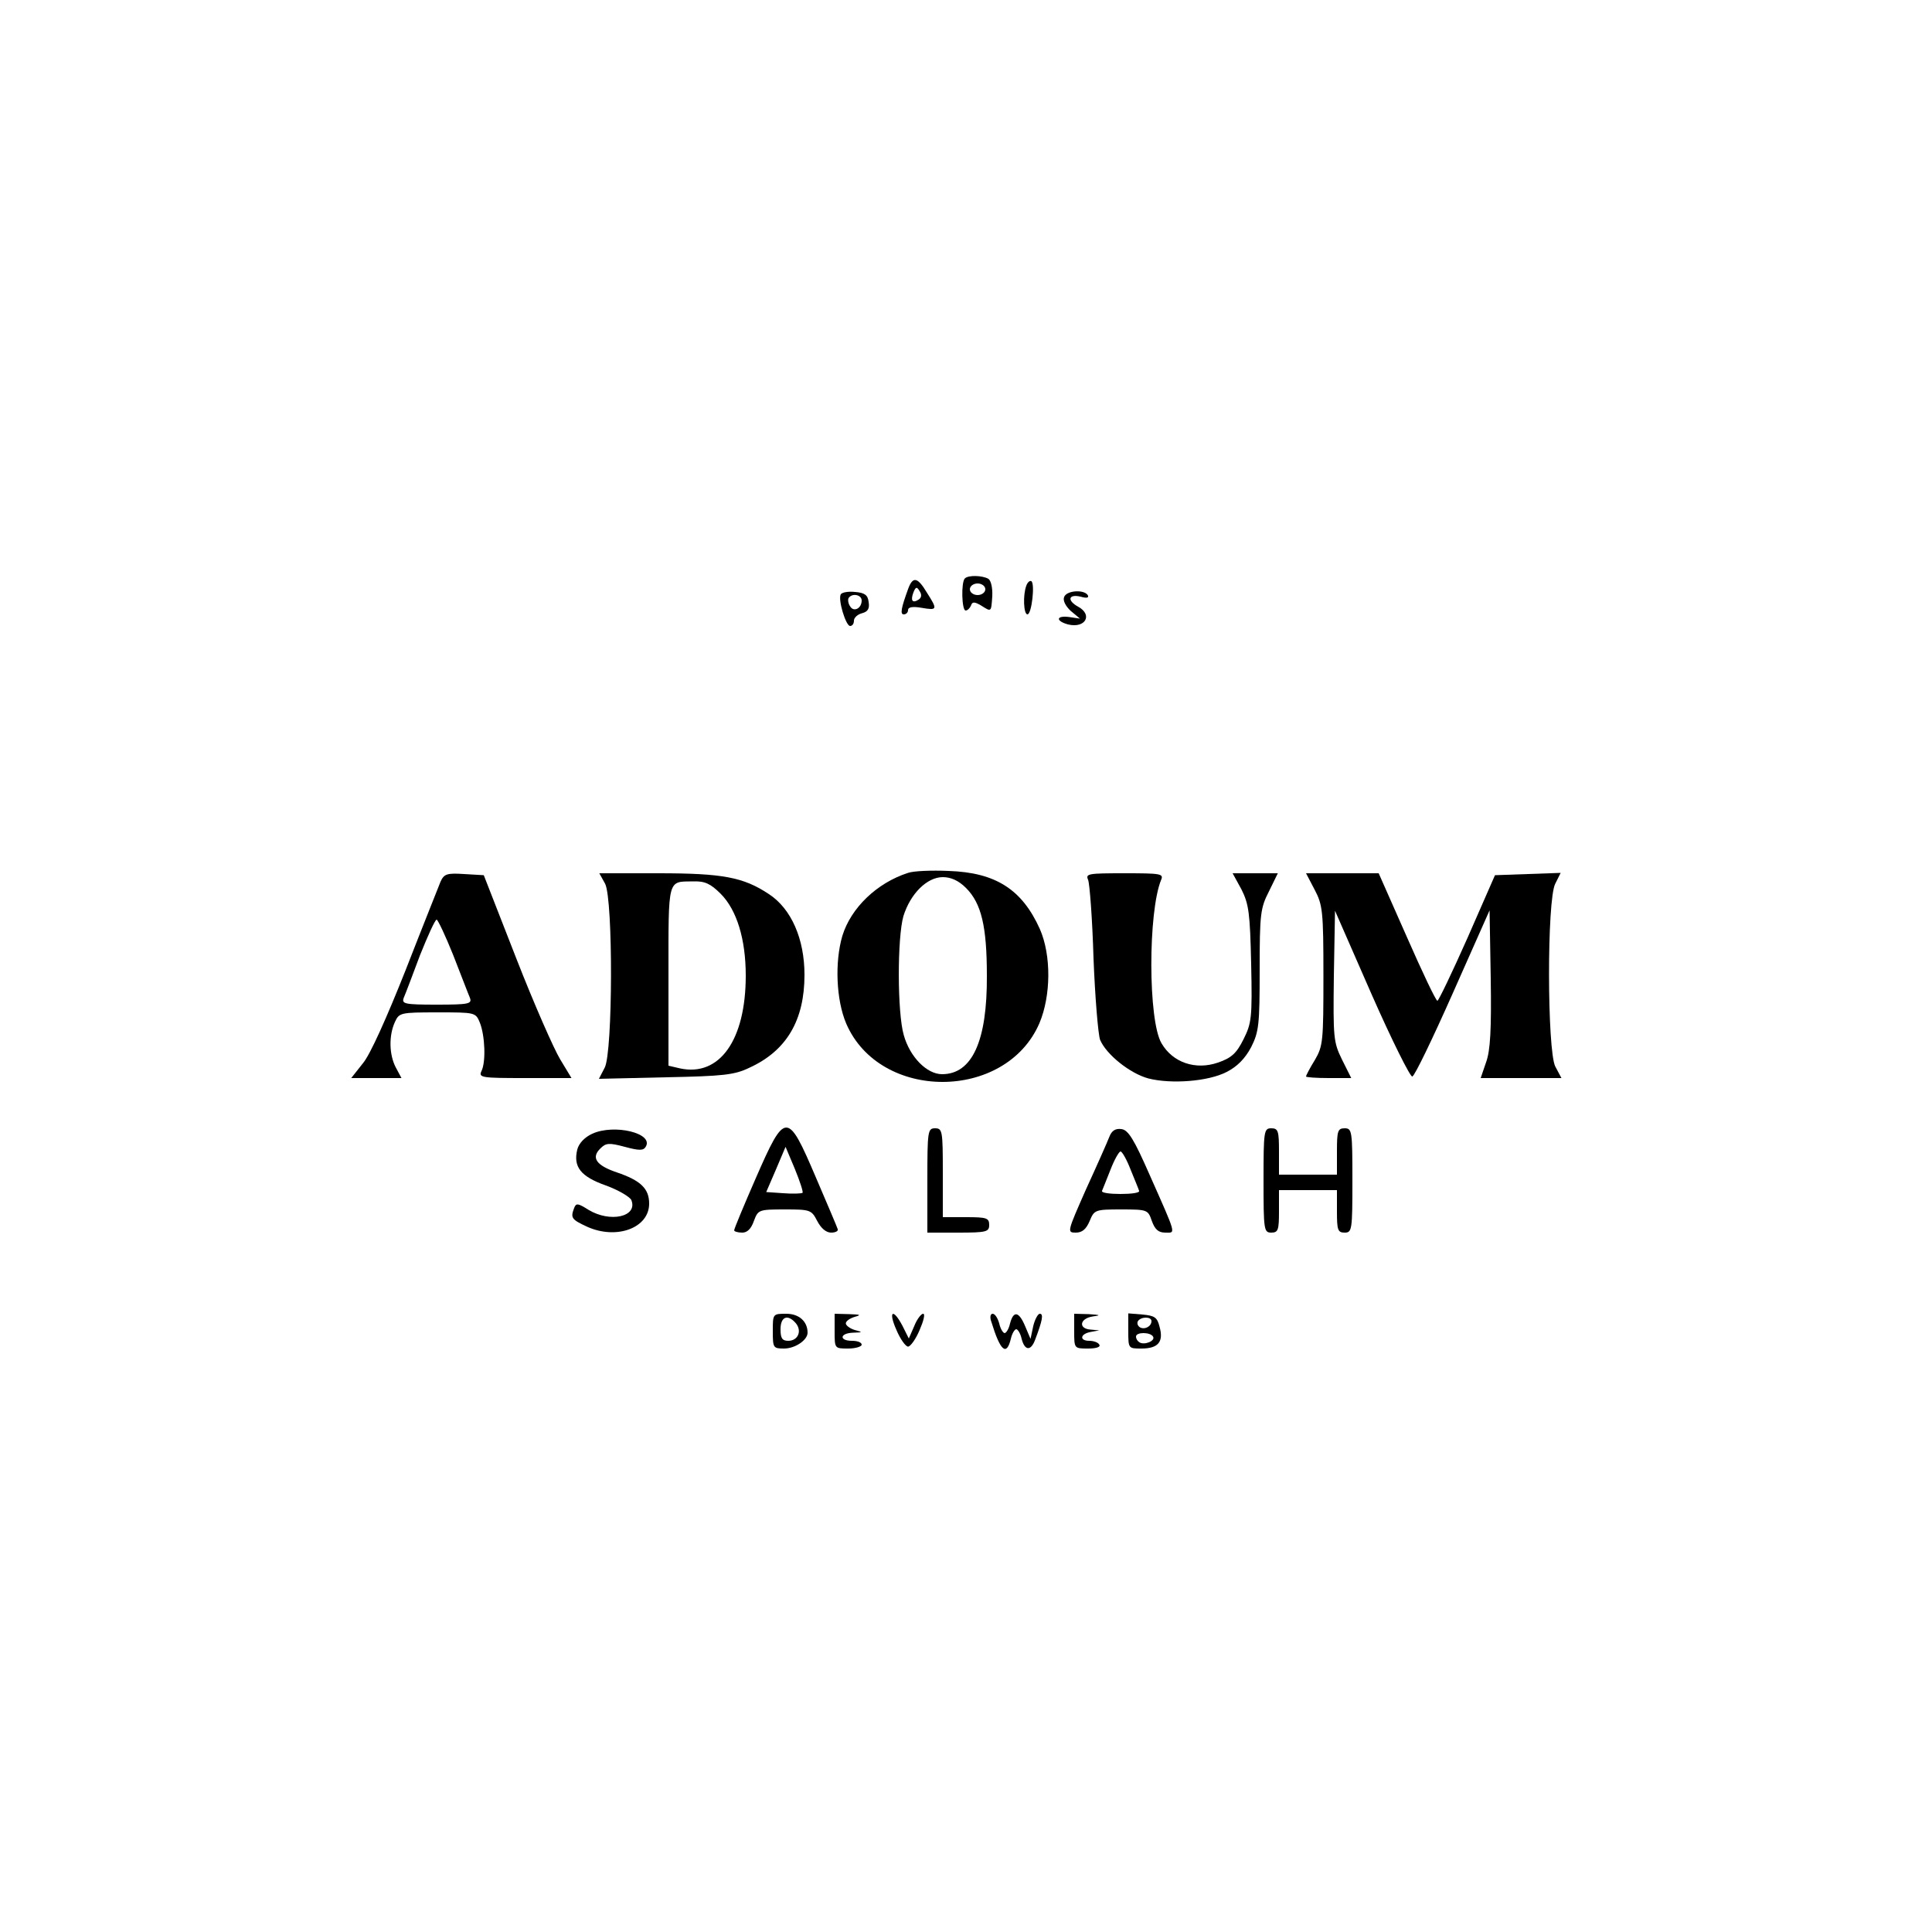 <?xml version="1.0" standalone="no"?>
<!DOCTYPE svg PUBLIC "-//W3C//DTD SVG 20010904//EN"
 "http://www.w3.org/TR/2001/REC-SVG-20010904/DTD/svg10.dtd">
<svg version="1.0" xmlns="http://www.w3.org/2000/svg"
 width="500pt" height="500pt" viewBox="0 0 500 500"
 preserveAspectRatio="xMidYMid meet">

<g transform="translate(0,500) scale(0.1,-0.1)"
fill="#000000" stroke="none">
<path d="M2497 3503 c-10 -10 -8 -83 2 -83 5 0 11 6 14 13 3 10 9 10 26 0 27
-17 26 -18 29 24 1 21 -3 40 -10 45 -16 9 -52 10 -61 1z m53 -28 c0 -8 -9 -15
-20 -15 -11 0 -20 7 -20 15 0 8 9 15 20 15 11 0 20 -7 20 -15z"/>
<path d="M2351 3478 c-19 -52 -22 -68 -12 -68 6 0 11 5 11 11 0 8 12 10 35 6
41 -7 42 -5 14 39 -24 40 -36 43 -48 12z m26 -30 c-16 -10 -21 -2 -13 19 6 15
9 15 16 3 6 -9 5 -17 -3 -22z"/>
<path d="M2656 3484 c-9 -24 -7 -74 3 -74 11 0 20 80 10 86 -4 2 -10 -3 -13
-12z"/>
<path d="M2176 3462 c-8 -13 13 -82 24 -82 6 0 10 6 10 14 0 7 9 16 21 19 15
4 20 12 17 29 -2 18 -10 24 -35 26 -17 2 -34 -1 -37 -6z m54 -16 c0 -21 -21
-31 -30 -15 -5 7 -6 17 -4 21 9 14 34 9 34 -6z"/>
<path d="M2754 3455 c-4 -9 4 -24 17 -36 l24 -20 -27 4 c-35 5 -37 -10 -4 -19
45 -11 65 25 26 46 -29 16 -25 33 6 26 17 -5 23 -3 19 4 -10 15 -55 12 -61 -5z"/>
<path d="M2350 2741 c-81 -26 -148 -91 -170 -163 -20 -68 -16 -166 10 -227 87
-202 413 -201 500 1 30 71 31 176 1 244 -46 102 -114 146 -236 150 -44 2 -91
0 -105 -5z m150 -39 c40 -40 54 -100 54 -227 1 -169 -38 -255 -116 -255 -39 0
-83 44 -99 101 -17 58 -17 252 -1 308 18 58 61 101 102 101 21 0 41 -9 60 -28z"/>
<path d="M1140 2718 c-5 -13 -46 -115 -90 -228 -48 -121 -92 -220 -111 -242
l-30 -38 65 0 65 0 -15 28 c-17 33 -18 82 -2 117 11 24 14 25 110 25 98 0 99
0 110 -27 13 -33 16 -101 4 -125 -8 -17 1 -18 113 -18 l120 0 -29 48 c-16 26
-68 144 -114 262 l-84 215 -51 3 c-45 3 -52 0 -61 -20z m33 -190 c20 -51 39
-101 43 -110 6 -16 -2 -18 -86 -18 -84 0 -91 2 -85 18 4 9 23 59 42 110 20 50
39 92 43 92 3 0 23 -42 43 -92z"/>
<path d="M1566 2713 c21 -41 20 -436 -1 -476 l-15 -29 173 4 c149 3 178 6 217
25 96 44 142 123 142 240 0 93 -34 171 -92 209 -66 44 -120 54 -286 54 l-153
0 15 -27z m299 -26 c42 -42 65 -118 65 -212 0 -167 -68 -262 -170 -240 l-30 7
0 233 c0 255 -3 243 64 244 30 1 45 -6 71 -32z"/>
<path d="M2816 2723 c4 -10 11 -101 14 -203 4 -102 12 -197 17 -211 16 -38 77
-87 125 -100 59 -15 155 -8 203 17 27 14 47 34 63 64 20 40 22 58 22 200 0
145 2 160 24 203 l23 47 -58 0 -59 0 23 -42 c19 -38 22 -61 25 -193 3 -140 1
-153 -20 -195 -18 -36 -31 -48 -66 -60 -58 -20 -117 0 -146 50 -35 59 -35 340
-1 423 7 16 -2 17 -95 17 -94 0 -101 -1 -94 -17z"/>
<path d="M3402 2698 c21 -40 23 -55 23 -223 0 -169 -1 -182 -22 -218 -13 -21
-23 -40 -23 -43 0 -2 26 -4 58 -4 l59 0 -24 48 c-22 45 -23 56 -21 216 l3 169
95 -217 c52 -118 100 -214 105 -212 6 1 53 99 105 216 l95 214 3 -176 c2 -132
-1 -187 -12 -217 l-14 -41 104 0 105 0 -16 30 c-21 42 -22 431 0 473 l14 28
-85 -3 -85 -3 -71 -162 c-40 -90 -75 -163 -78 -163 -4 0 -39 74 -79 165 l-73
165 -94 0 -94 0 22 -42z"/>
<path d="M1533 2066 c-20 -9 -35 -25 -39 -41 -11 -45 9 -70 74 -93 33 -12 63
-30 66 -38 17 -43 -55 -59 -111 -25 -27 17 -32 18 -37 5 -10 -26 -7 -30 34
-49 76 -34 160 -3 160 60 0 39 -22 60 -84 81 -53 18 -67 38 -42 62 14 14 22
15 63 4 37 -10 48 -10 54 0 22 35 -81 60 -138 34z"/>
<path d="M1956 1951 c-31 -71 -56 -131 -56 -135 0 -3 9 -6 21 -6 13 0 23 10
30 30 11 29 12 30 80 30 66 0 69 -1 84 -30 10 -19 23 -30 36 -30 11 0 19 4 17
9 -1 4 -27 65 -57 135 -73 171 -79 171 -155 -3z m121 -38 c-3 -2 -25 -3 -50
-1 l-44 3 25 58 25 59 24 -57 c13 -32 22 -59 20 -62z"/>
<path d="M2400 1945 l0 -135 80 0 c73 0 80 2 80 20 0 18 -7 20 -60 20 l-60 0
0 115 c0 108 -1 115 -20 115 -19 0 -20 -7 -20 -135z"/>
<path d="M2871 2058 c-5 -13 -32 -74 -60 -135 -49 -111 -50 -113 -27 -113 17
0 27 9 36 30 12 29 14 30 82 30 68 0 69 -1 79 -30 8 -22 17 -30 35 -30 27 0
30 -10 -41 150 -40 91 -55 116 -73 118 -15 2 -25 -4 -31 -20z m55 -85 c11 -27
21 -51 22 -55 2 -5 -20 -8 -48 -8 -28 0 -50 3 -48 8 2 4 11 28 22 55 10 26 22
47 26 47 4 0 16 -21 26 -47z"/>
<path d="M3270 1945 c0 -128 1 -135 20 -135 18 0 20 7 20 55 l0 55 75 0 75 0
0 -55 c0 -48 2 -55 20 -55 19 0 20 7 20 135 0 128 -1 135 -20 135 -18 0 -20
-7 -20 -60 l0 -60 -75 0 -75 0 0 60 c0 53 -2 60 -20 60 -19 0 -20 -7 -20 -135z"/>
<path d="M2000 1555 c0 -43 1 -45 29 -45 29 0 61 22 61 41 0 29 -22 49 -55 49
-35 0 -35 0 -35 -45z m60 20 c16 -20 5 -45 -20 -45 -16 0 -20 7 -20 30 0 33
19 40 40 15z"/>
<path d="M2160 1555 c0 -45 0 -45 35 -45 19 0 35 5 35 10 0 6 -11 10 -25 10
-34 0 -32 20 3 21 25 1 26 1 4 7 -13 4 -23 12 -23 17 0 6 10 13 23 17 18 5 15
6 -14 7 l-38 1 0 -45z"/>
<path d="M2320 1558 c10 -24 24 -43 30 -43 6 0 20 19 30 43 10 23 15 42 9 42
-5 0 -16 -14 -23 -32 l-14 -32 -16 32 c-25 48 -38 39 -16 -10z"/>
<path d="M2566 1578 c23 -75 39 -88 50 -43 3 14 10 25 14 25 4 0 11 -11 14
-25 8 -31 24 -32 35 -2 19 50 22 67 12 67 -5 0 -13 -15 -17 -32 l-7 -33 -14
33 c-16 38 -30 41 -39 7 -3 -14 -10 -25 -14 -25 -4 0 -11 11 -14 25 -4 14 -11
25 -17 25 -6 0 -8 -9 -3 -22z"/>
<path d="M2780 1555 c0 -45 0 -45 36 -45 21 0 33 4 29 10 -3 6 -15 10 -26 10
-26 0 -24 18 4 23 l22 4 -22 2 c-33 2 -29 29 5 34 22 3 20 4 -10 6 l-38 1 0
-45z"/>
<path d="M2920 1556 c0 -46 0 -46 34 -46 43 0 58 17 47 56 -6 25 -13 29 -44
32 l-37 3 0 -45z m60 25 c0 -14 -18 -23 -30 -16 -6 4 -8 11 -5 16 8 12 35 12
35 0z m4 -40 c7 -11 -22 -23 -35 -15 -5 3 -9 9 -9 15 0 12 37 12 44 0z"/>
</g>
</svg>
